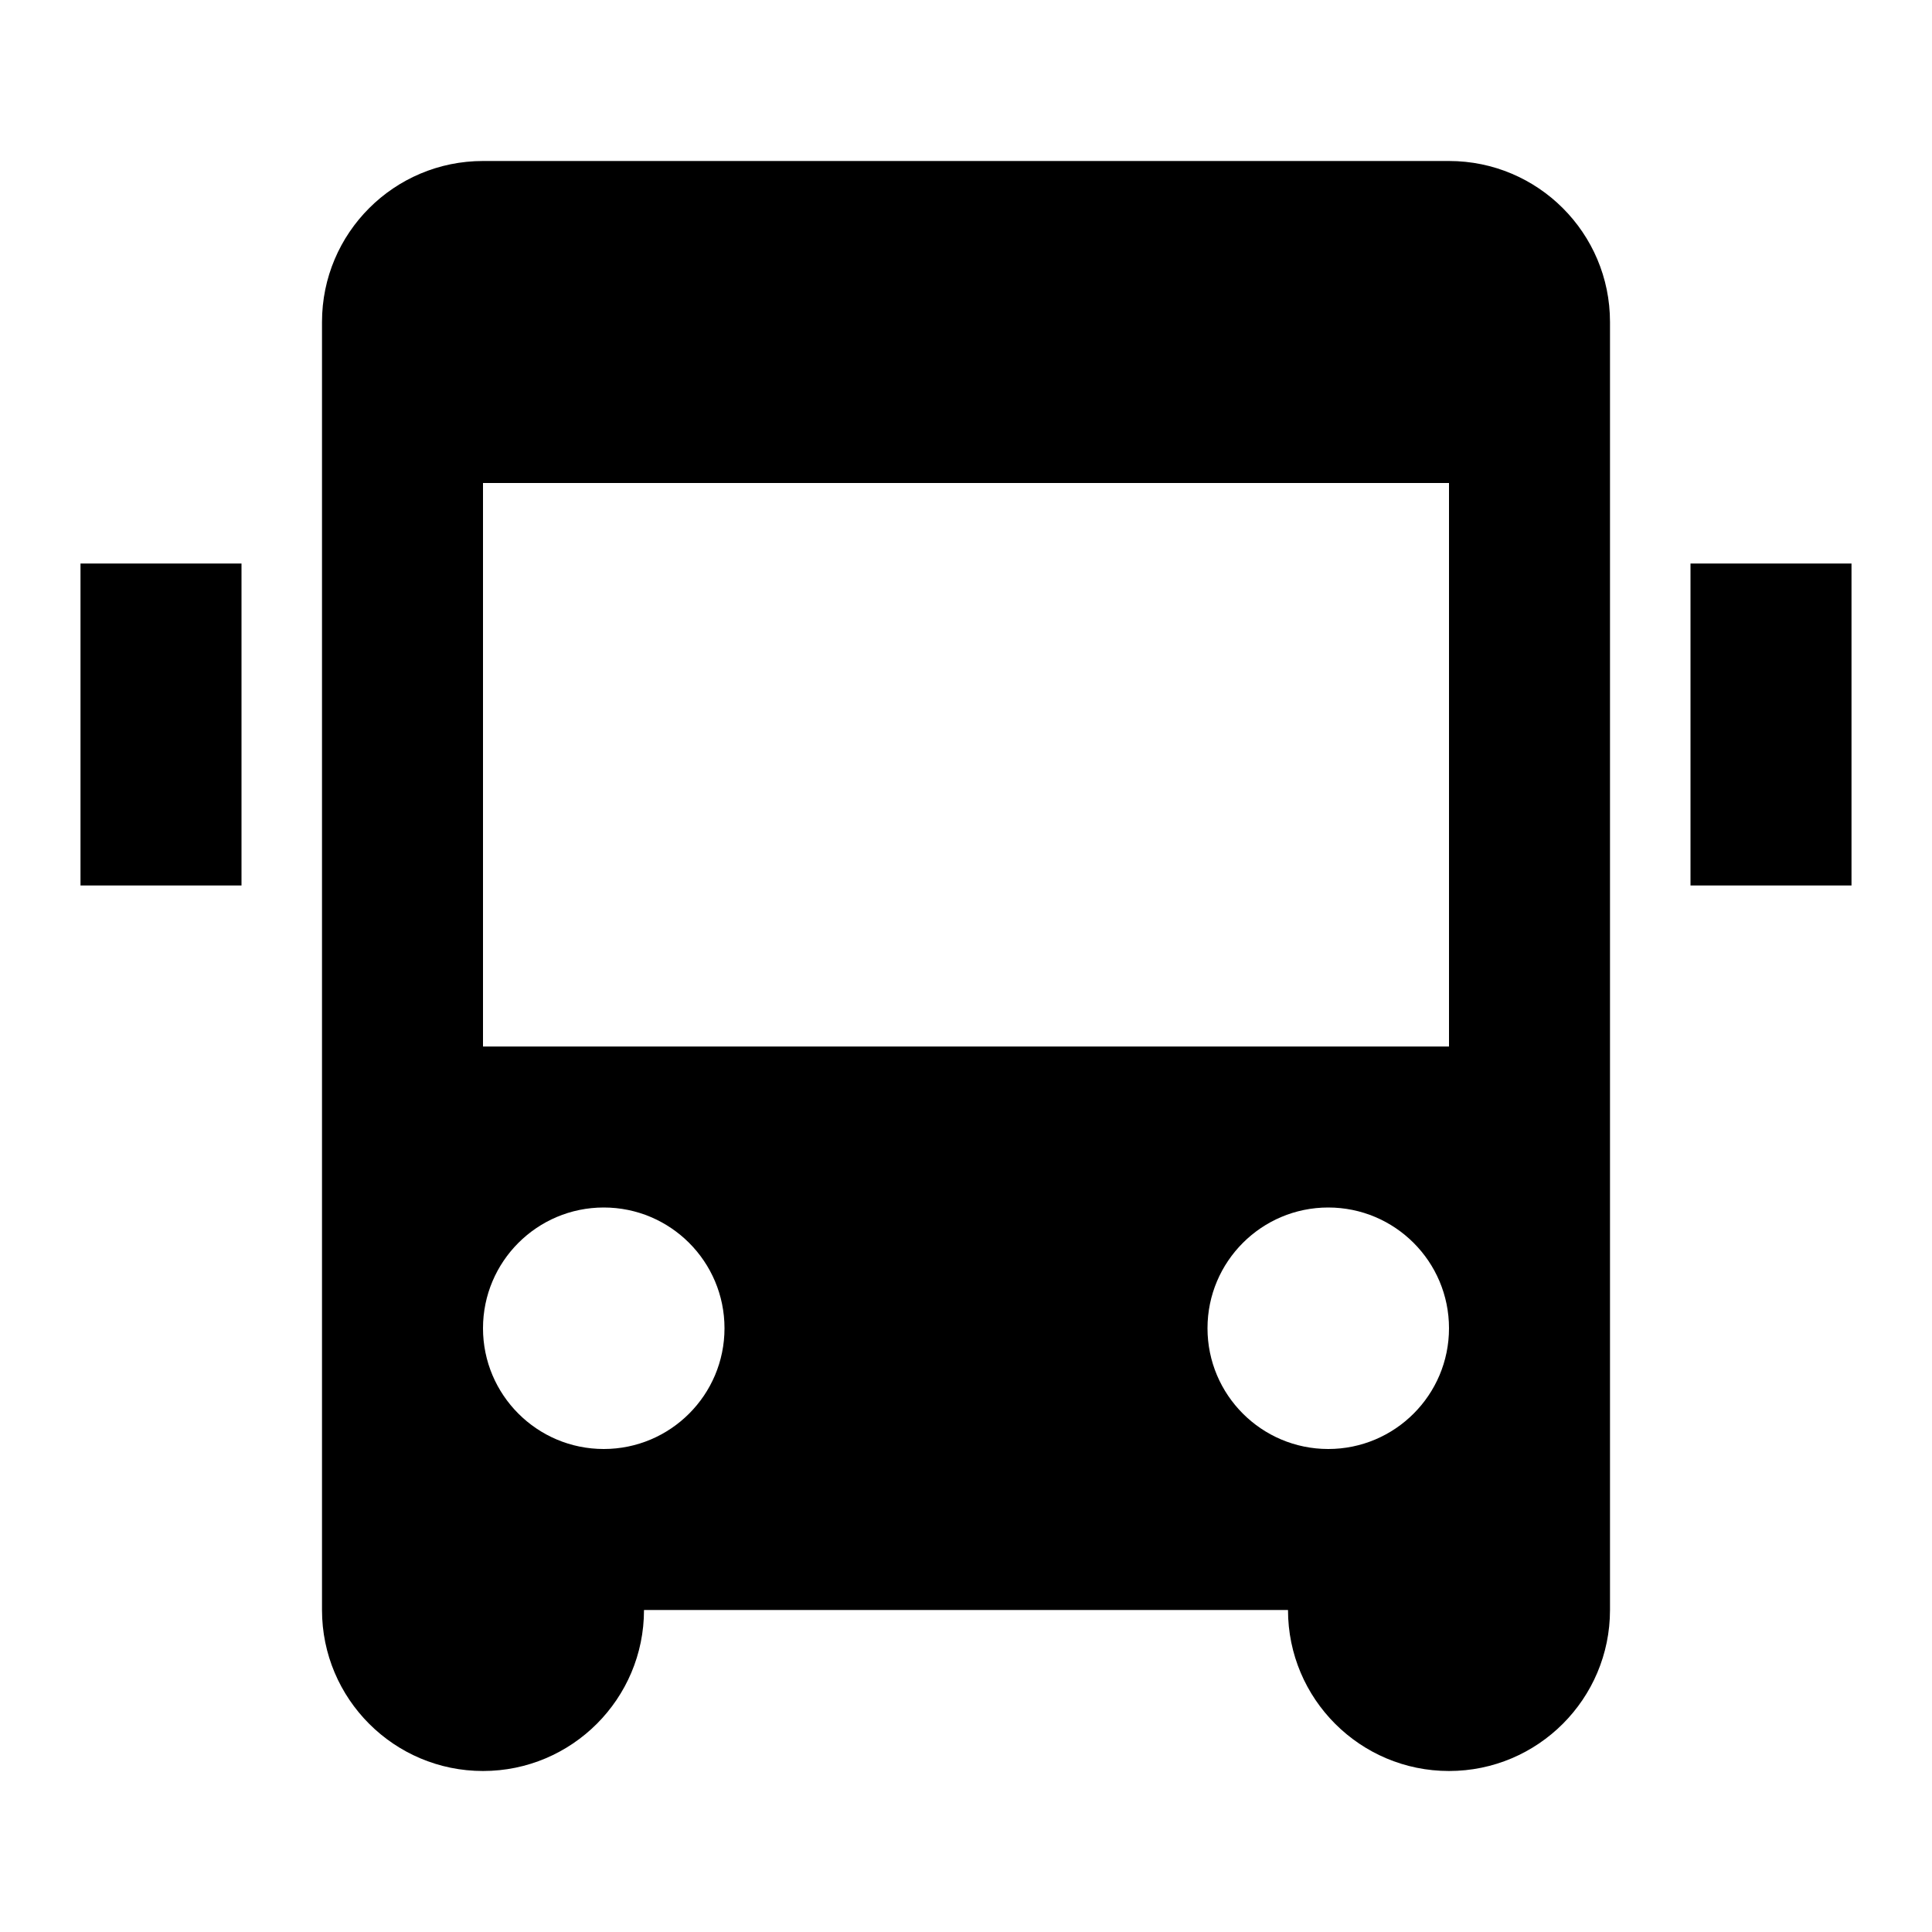 <svg xmlns="http://www.w3.org/2000/svg" width="24" height="24" viewBox="0 0 24 24"><path id="bus-a" d="M18,2 L6,2 C4.896,2 4,2.895 4,4 L4,20 C4,21.104 4.896,22 6,22 C7.104,22 8,21.104 8,20 L16,20 C16,21.104 16.896,22 18,22 C19.104,22 20,21.104 20,20 L20,4 C20,2.895 19.104,2 18,2 Z M6,6 L18,6 L18,13 L6,13 L6,6 Z M7.5,18 C6.672,18 6,17.328 6,16.5 C6,15.672 6.672,15 7.5,15 C8.328,15 9,15.672 9,16.5 C9,17.328 8.328,18 7.5,18 Z M15,16.5 C15,15.672 15.672,15 16.5,15 C17.328,15 18,15.672 18,16.5 C18,17.328 17.328,18 16.5,18 C15.672,18 15,17.328 15,16.5 Z M21,7 L23,7 L23,11 L21,11 L21,7 Z M1,7 L3,7 L3,11 L1,11 L1,7 Z"/></svg>
